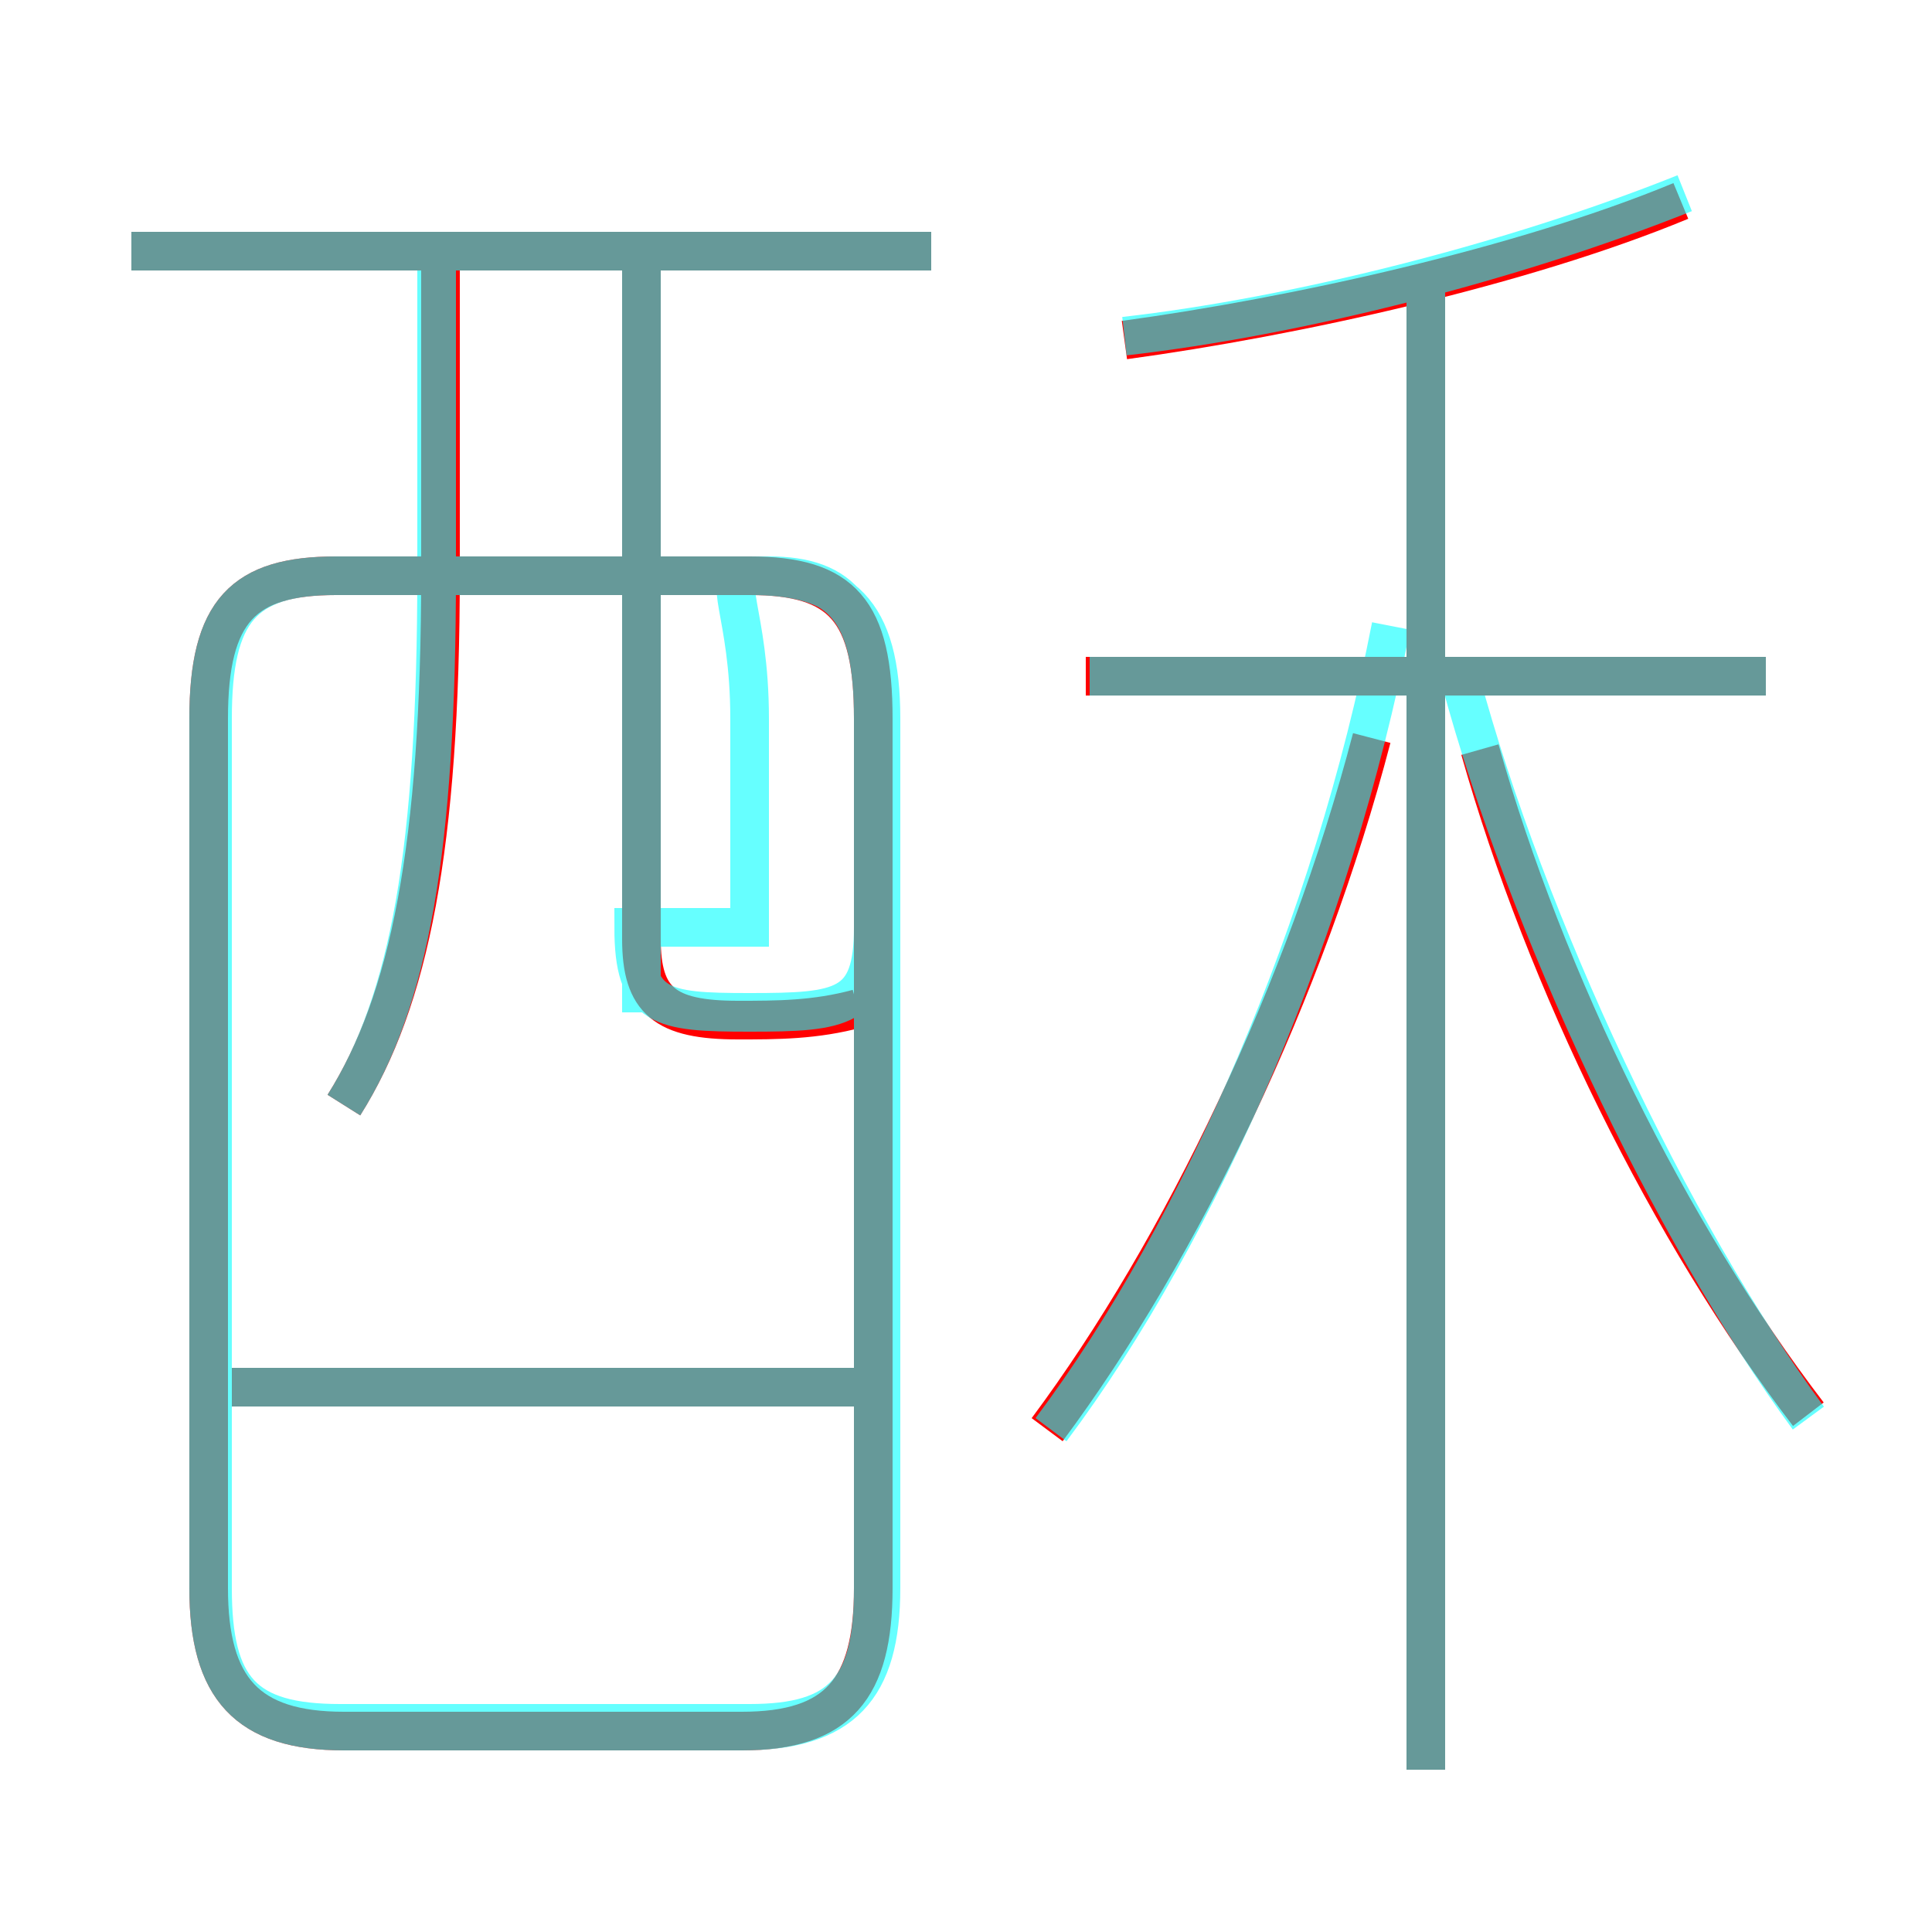 <?xml version='1.0' encoding='utf8'?>
<svg viewBox="0.0 -6.0 50.0 50.0" version="1.1" xmlns="http://www.w3.org/2000/svg">
<rect x="0.0" y="-6.0" width="50.0" height="50.0" fill="#333333" stroke="none"/>
<rect x="-1000" y="-1000" width="2000" height="2000" stroke="white" fill="white"/>
<g style="fill:none;stroke:rgba(255, 0, 0, 1);  stroke-width:1"><path d="M 8.9 0.8 L 19.2 0.8 C 21.7 0.8 22.6 -0.3 22.6 -2.9 L 22.6 -25.4 C 22.6 -28.2 21.8 -29.1 19.4 -29.1 L 8.7 -29.1 C 6.3 -29.1 5.4 -28.2 5.4 -25.4 L 5.4 -2.9 C 5.4 -0.3 6.4 0.8 8.9 0.8 Z M 22.6 -8.1 L 6.0 -8.1 M 8.9 -15.4 C 10.6 -18.1 11.4 -22.1 11.4 -29.2 L 11.4 -37.5 M 27.1 -7.0 C 30.6 -11.7 33.8 -18.4 35.5 -24.9 M 22.2 -17.9 C 21.1 -17.6 20.1 -17.6 19.1 -17.6 C 17.2 -17.6 16.6 -18.1 16.6 -19.7 L 16.6 -37.5 M 24.1 -37.5 L 3.4 -37.5 M 36.9 1.8 L 36.9 -36.5 M 46.8 -7.4 C 43.2 -12.1 40.0 -18.6 38.3 -24.6 M 45.7 -26.5 L 28.1 -26.5 M 29.1 -35.2 C 33.5 -35.8 39.4 -37.1 43.5 -38.8" transform="translate(0.0 38.0)" />
</g>
<g style="fill:none;stroke:rgba(0, 255, 255, 0.6);  stroke-width:1">
<path d="M 8.9 0.8 L 19.2 0.8 C 21.8 0.8 22.8 -0.3 22.8 -2.9 L 22.8 -25.4 C 22.8 -28.2 21.8 -29.1 19.4 -29.1 L 8.7 -29.1 C 6.3 -29.1 5.4 -28.2 5.4 -25.4 L 5.4 -2.9 C 5.4 -0.3 6.4 0.8 8.9 0.8 Z M 22.6 -8.1 L 5.5 -8.1 M 8.9 -15.4 C 10.6 -18.1 11.3 -22.0 11.3 -29.2 L 11.3 -37.5 M 16.6 -17.8 L 16.6 -37.5 M 19.4 -20.0 L 19.4 -25.4 C 19.4 -28.2 18.6 -29.1 19.4 -29.1 L 19.9 -29.1 C 21.8 -29.1 22.6 -28.2 22.6 -25.4 L 22.6 -2.9 C 22.6 -0.3 21.8 0.6 19.4 0.6 L 8.8 0.6 C 6.3 0.6 5.5 -0.3 5.5 -2.9 L 5.5 -25.4 C 5.5 -28.2 6.3 -29.1 8.7 -29.1 L 19.6 -29.1 C 21.8 -29.1 22.6 -28.2 22.6 -25.4 L 22.6 -20.0 C 22.6 -17.9 21.8 -17.8 19.4 -17.8 C 17.1 -17.8 16.4 -17.9 16.4 -20.0 Z M 24.1 -37.5 L 3.4 -37.5 M 27.2 -7.0 C 31.1 -12.2 34.5 -20.1 36.0 -27.8 M 36.9 1.8 L 36.9 -37.0 M 46.8 -7.3 C 43.2 -12.2 39.5 -20.1 37.8 -26.4 M 45.7 -26.5 L 28.2 -26.5 M 29.1 -35.3 C 33.5 -35.8 39.1 -37.2 43.6 -39.0" transform="translate(0.0 38.0)" />
</g>
</svg>